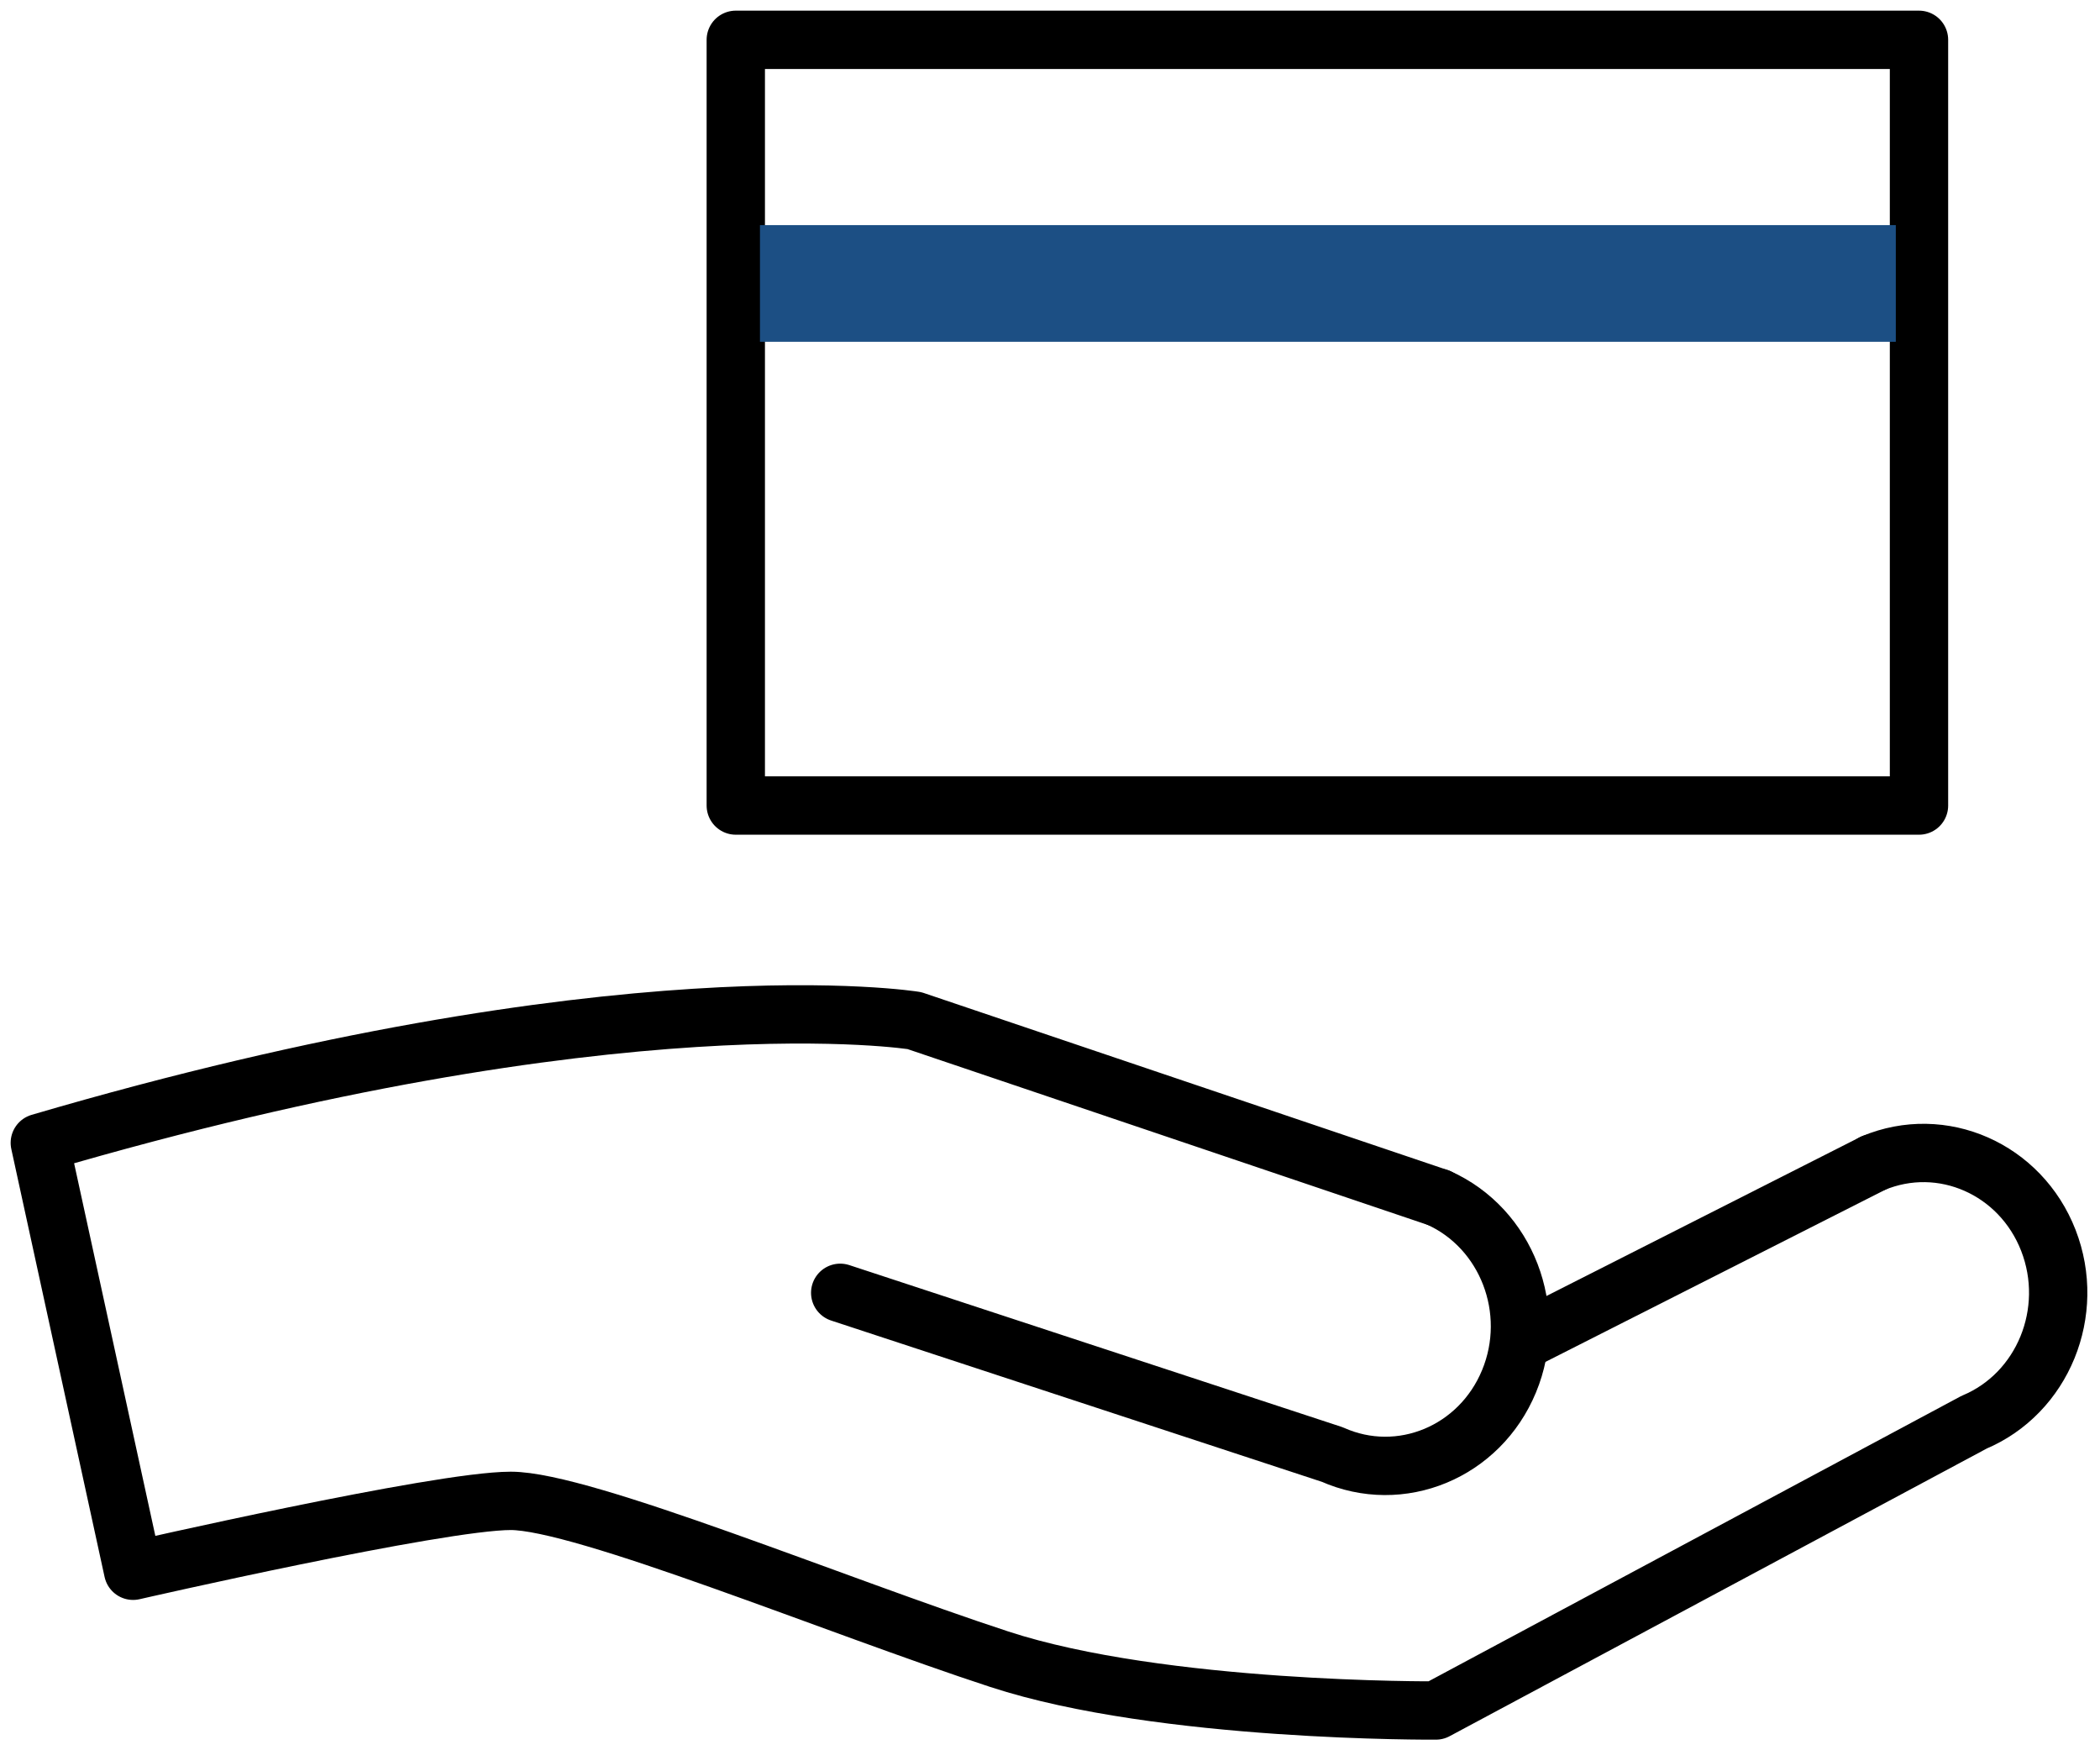 
<svg width="72px" height="60px" viewBox="189 223 72 60" version="1.1" xmlns="http://www.w3.org/2000/svg" xmlns:xlink="http://www.w3.org/1999/xlink">
    <!-- Generator: Sketch 42 (36781) - http://www.bohemiancoding.com/sketch -->
    <desc>Created with Sketch.</desc>
    <defs></defs>
    <g id="icon_odplatnie" stroke="none" stroke-width="1" fill="none" fill-rule="evenodd" transform="translate(190, 224)">
        <path d="M48.319,40.059 C50.66,41.106 51.744,43.924 50.738,46.351 C49.733,48.782 47.017,49.905 44.676,48.861 L27.807,43.318" id="Stroke-1" stroke="#000000" stroke-width="2" stroke-linecap="round" stroke-linejoin="round"></path>
        <path d="M48.319,40.059 L30.351,33.987 C30.351,33.987 20.26,32.341 0.365,38.177 L3.563,52.846 C3.563,52.846 14.028,50.45 16.512,50.45 C18.997,50.45 27.684,54.055 33.26,55.878 C38.836,57.704 48.229,57.636 48.229,57.636 L66.681,47.755 C69.045,46.764 70.183,43.973 69.23,41.521 C68.276,39.069 65.586,37.884 63.222,38.873" id="Stroke-3" stroke="#000000" stroke-width="2" stroke-linecap="round" stroke-linejoin="round"></path>
        <path d="M63.222,38.874 L51.113,45.008" id="Stroke-5" stroke="#000000" stroke-width="2" stroke-linecap="round" stroke-linejoin="round"></path>
        <polygon id="Stroke-7" stroke="#000000" stroke-width="2" stroke-linecap="round" stroke-linejoin="round" points="24.227 26.614 64.794 26.614 64.794 0.365 24.227 0.365"></polygon>
        <path d="M25.056,8.717 L63.999,8.717" id="Stroke-9" stroke="#1C4F84" stroke-width="4"></path>
    </g>
</svg>
